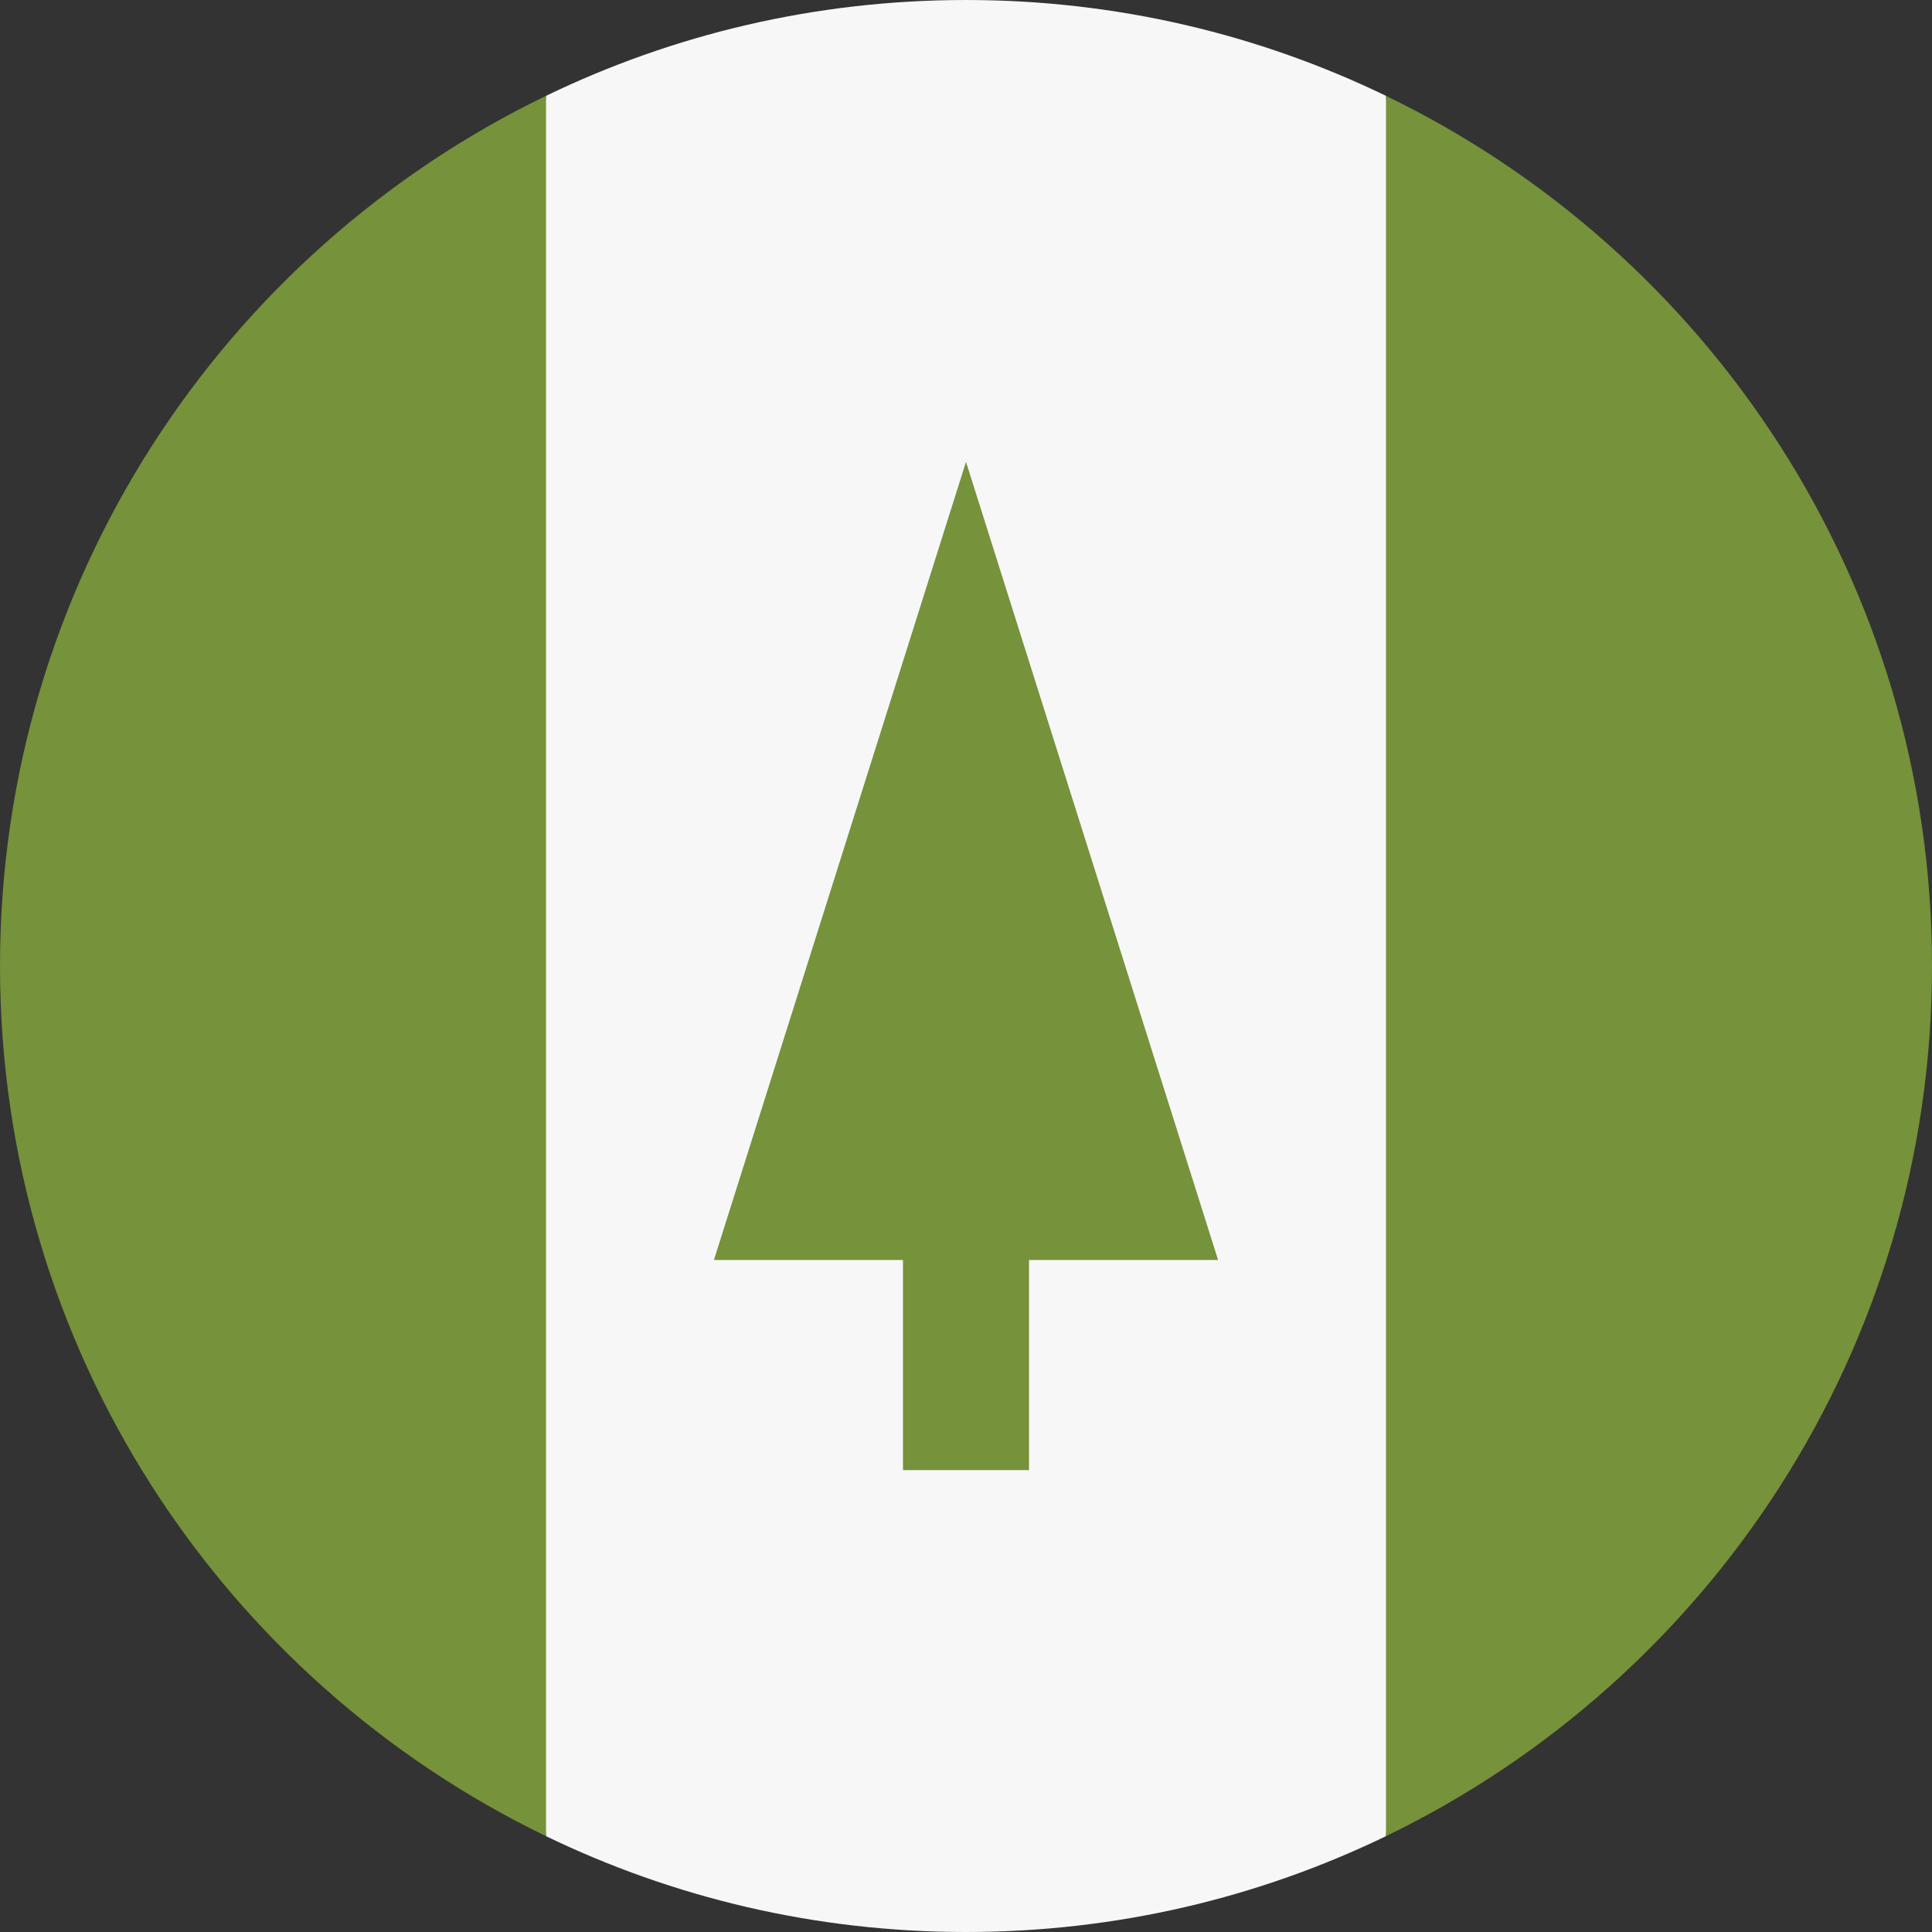 <?xml version="1.0" encoding="utf-8"?>
<!-- Generator: Adobe Illustrator 24.1.0, SVG Export Plug-In . SVG Version: 6.00 Build 0)  -->
<svg version="1.1" id="Layer_1" xmlns="http://www.w3.org/2000/svg" xmlns:xlink="http://www.w3.org/1999/xlink" x="0px" y="0px"
	 viewBox="0 0 512 512" style="enable-background:new 0 0 512 512;" xml:space="preserve">
<rect x="0" y="0" width="512" height="512" fill="#333333" stroke="none"/>
<style type="text/css">
	.st0{fill:#F7F7F7;}
	.st1{fill:#76923B;}
</style>
<path class="st0" d="M367.3,25.4C333.6,9.1,295.9,0,256,0s-77.6,9.1-111.3,25.4L122.4,256l22.3,230.6C178.4,502.9,216.1,512,256,512
	s77.6-9.1,111.3-25.4L389.6,256L367.3,25.4z"/>
<g>
	<path class="st1" d="M144.7,25.4C59.1,66.8,0,154.5,0,256s59.1,189.2,144.7,230.6V25.4z"/>
	<path class="st1" d="M367.3,25.4v461.2C452.9,445.2,512,357.5,512,256S452.9,66.8,367.3,25.4z"/>
	<polygon class="st1" points="322.8,333.9 256,122.4 189.2,333.9 239.3,333.9 239.3,389.6 272.7,389.6 272.7,333.9 	"/>
</g>
</svg>
